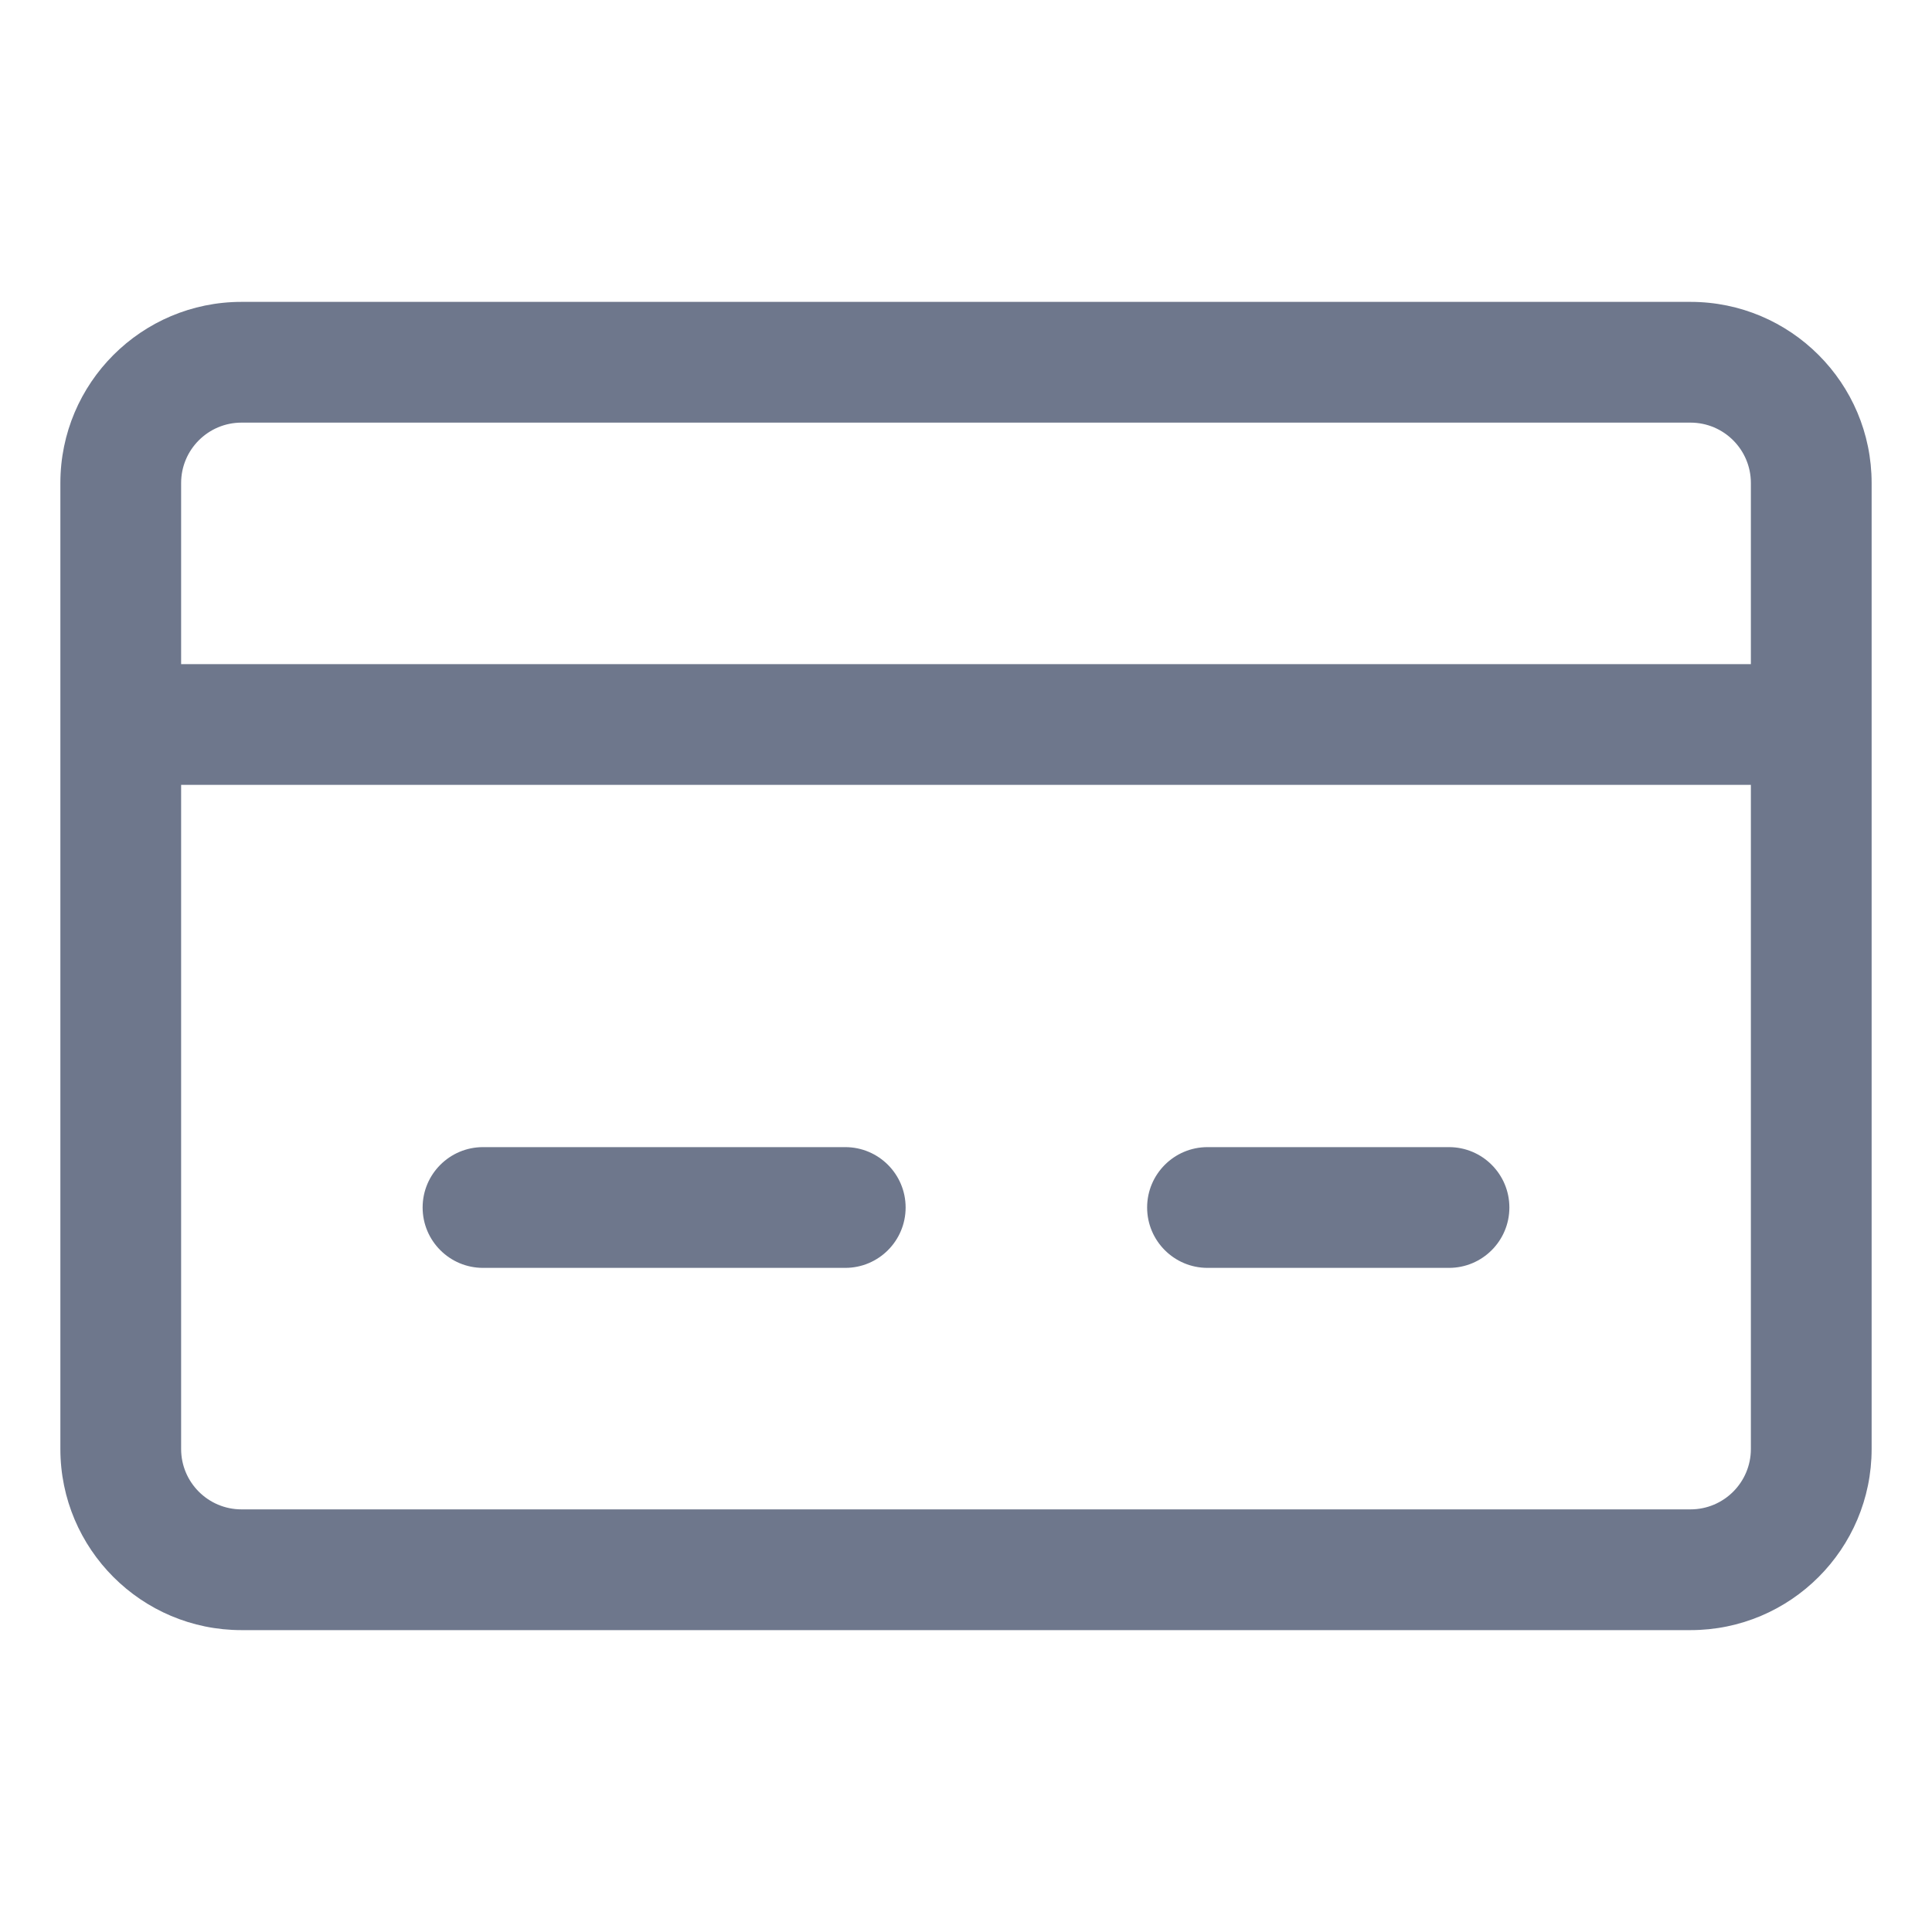 <svg width="16" height="16" viewBox="0 0 16 16" fill="none" xmlns="http://www.w3.org/2000/svg">
<path fill-rule="evenodd" clip-rule="evenodd" d="M2 2.5C1.172 2.5 0.5 3.172 0.5 4V6V12C0.5 12.828 1.172 13.5 2 13.5H14C14.828 13.5 15.5 12.828 15.5 12V6V4C15.5 3.172 14.828 2.5 14 2.5H2ZM14.5 5.5V4C14.5 3.724 14.276 3.5 14 3.5H2C1.724 3.5 1.5 3.724 1.5 4V5.5H14.5ZM1.5 6.5H14.5V12C14.5 12.276 14.276 12.5 14 12.5H2C1.724 12.5 1.5 12.276 1.5 12V6.5ZM3.5 10C3.5 9.724 3.724 9.5 4 9.5H7C7.276 9.5 7.5 9.724 7.5 10C7.5 10.276 7.276 10.5 7 10.5H4C3.724 10.5 3.5 10.276 3.5 10ZM10 9.5C9.724 9.5 9.5 9.724 9.5 10C9.5 10.276 9.724 10.5 10 10.5H12C12.276 10.5 12.5 10.276 12.5 10C12.5 9.724 12.276 9.5 12 9.5H10Z" fill="#6E778C"/>
</svg>

